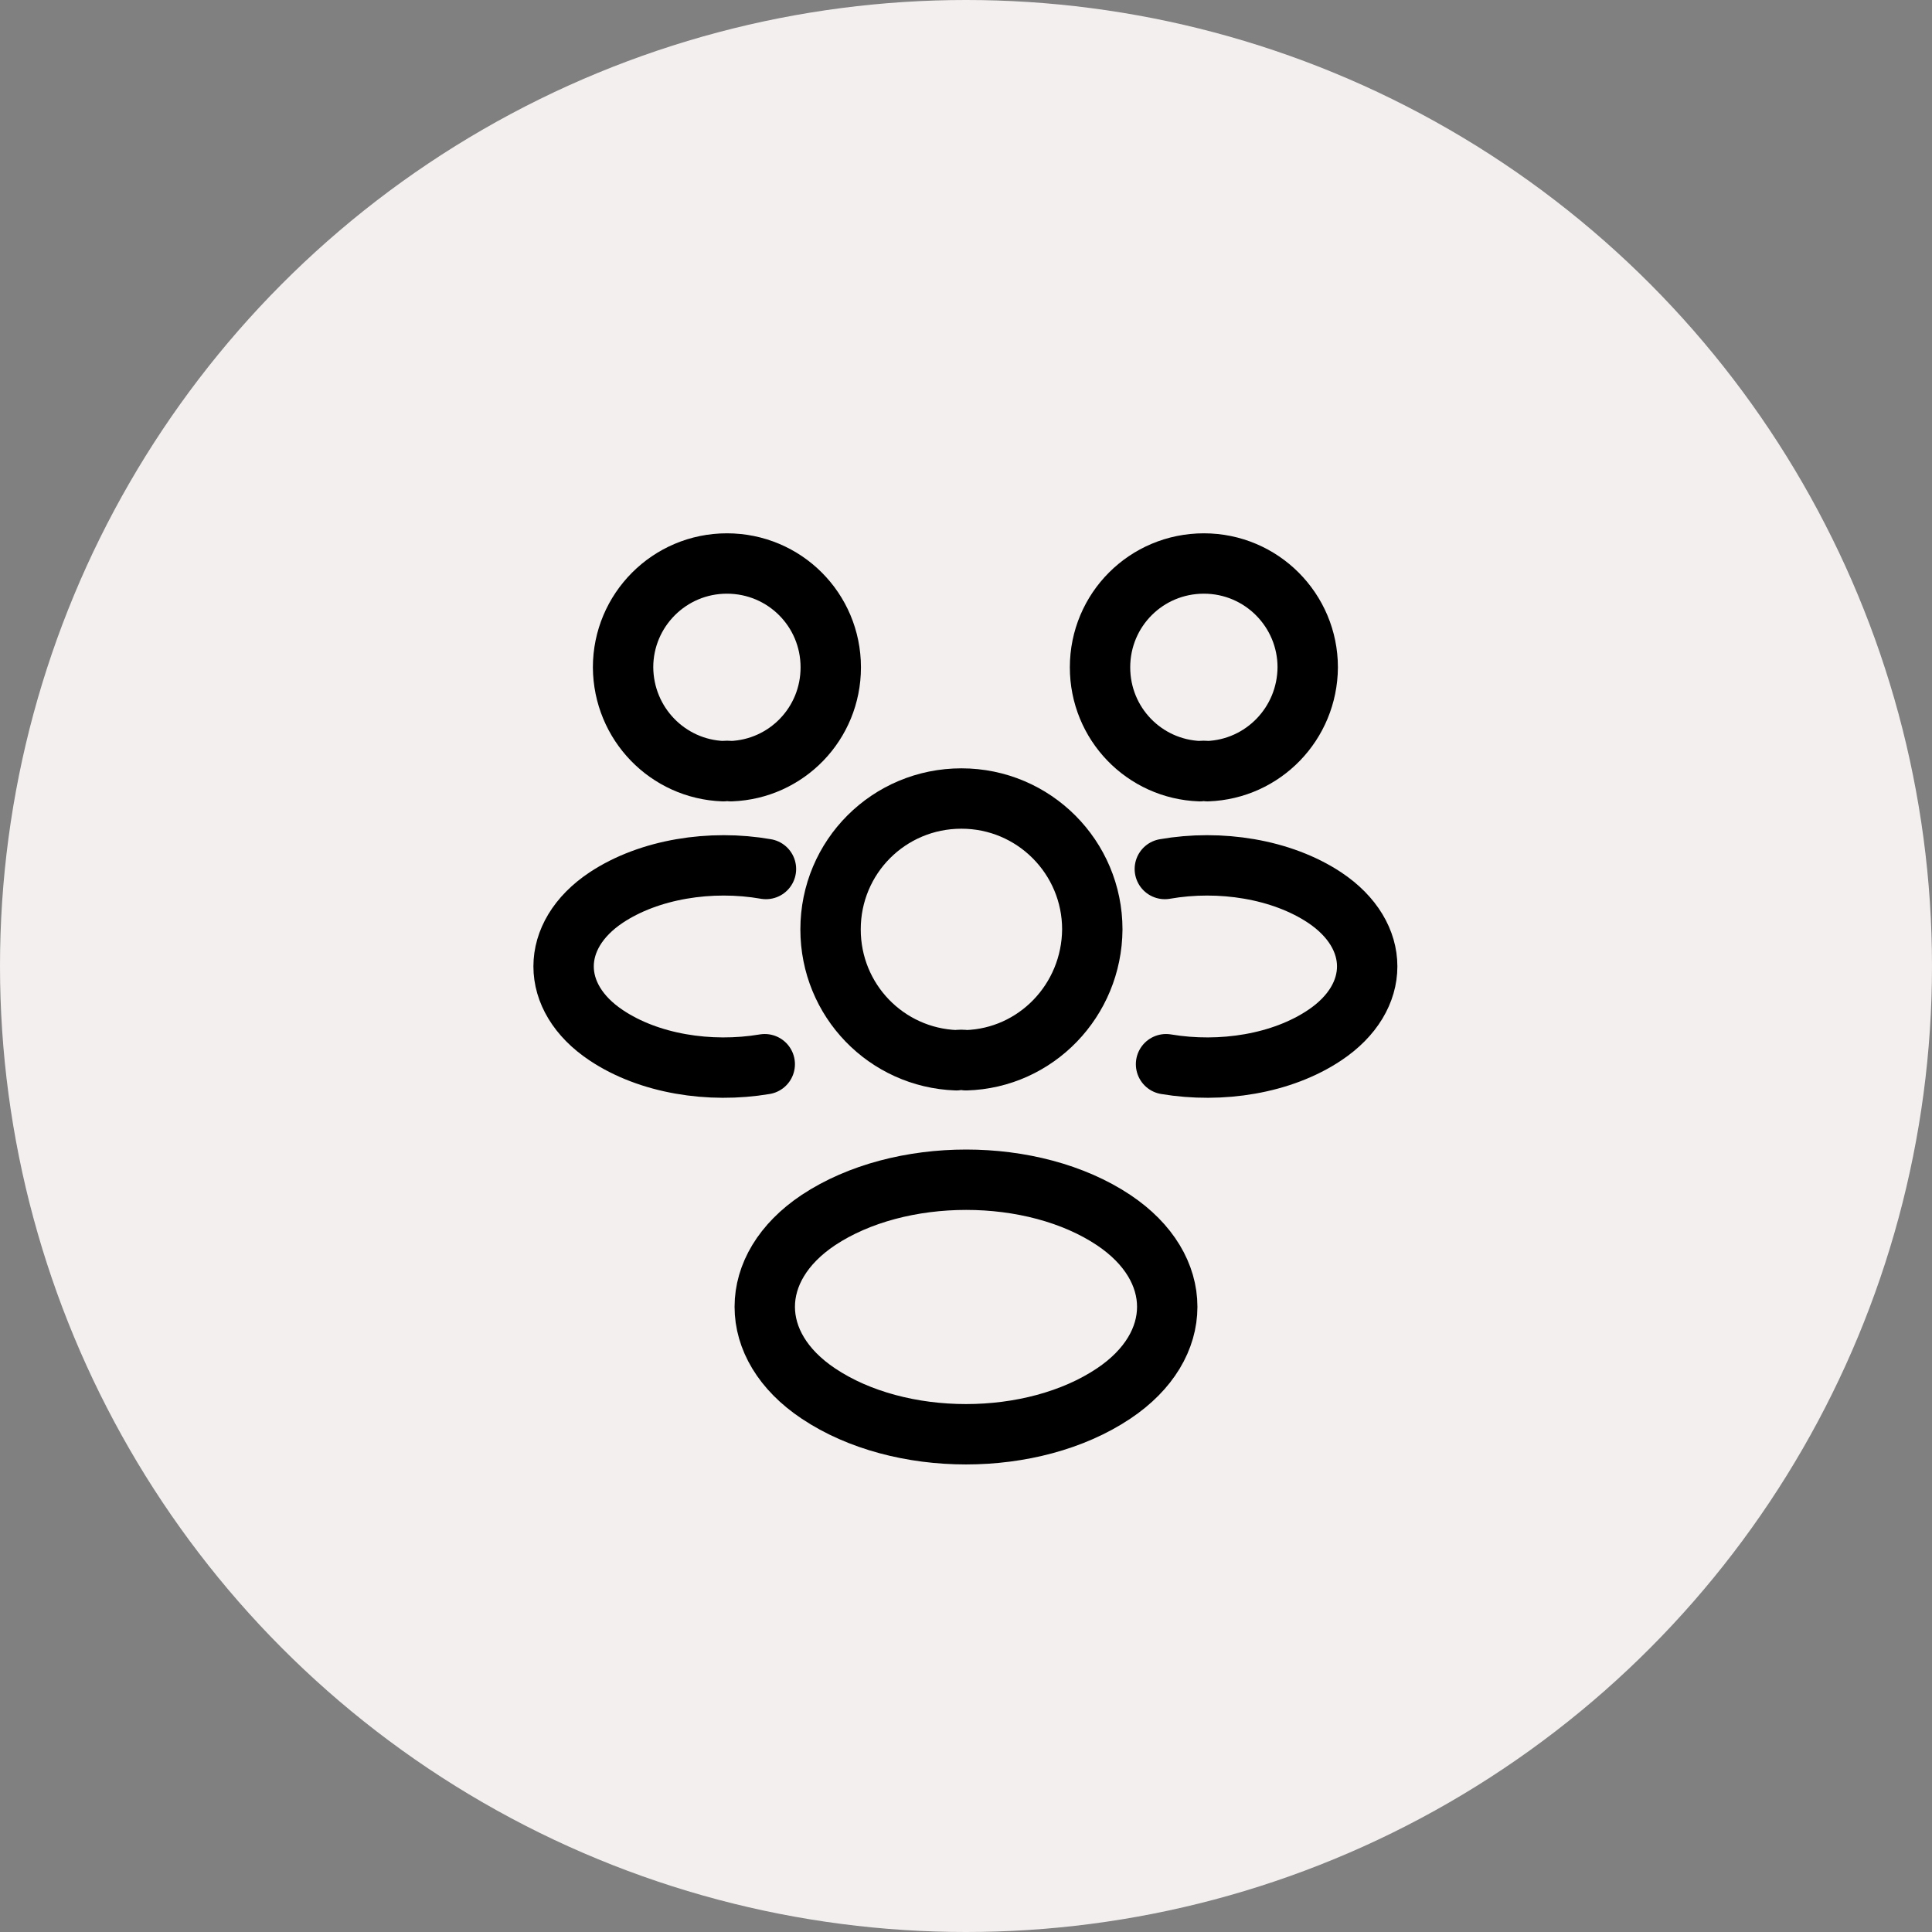 <svg width="48" height="48" viewBox="0 0 48 48" fill="none" xmlns="http://www.w3.org/2000/svg">
<rect x="0" y="0" width="48" height="48" fill="#808080" stroke="none"/>
<circle cx="24" cy="24" r="24" fill="#F3EFEF"/>
<path d="M30 19.16C29.94 19.15 29.87 19.15 29.81 19.16C28.43 19.11 27.33 17.98 27.33 16.58C27.33 15.15 28.48 14 29.91 14C31.34 14 32.49 15.16 32.49 16.58C32.48 17.98 31.38 19.11 30 19.16Z" stroke="black" stroke-width="1.5" stroke-linecap="round" stroke-linejoin="round"/>
<path d="M28.97 26.44C30.34 26.67 31.85 26.43 32.91 25.72C34.32 24.78 34.32 23.24 32.91 22.3C31.84 21.59 30.31 21.35 28.94 21.59" stroke="black" stroke-width="1.5" stroke-linecap="round" stroke-linejoin="round"/>
<path d="M17.97 19.16C18.03 19.15 18.1 19.15 18.16 19.16C19.54 19.11 20.64 17.98 20.64 16.58C20.64 15.15 19.49 14 18.06 14C16.63 14 15.48 15.16 15.48 16.58C15.49 17.98 16.59 19.11 17.97 19.16Z" stroke="black" stroke-width="1.5" stroke-linecap="round" stroke-linejoin="round"/>
<path d="M19 26.44C17.63 26.67 16.12 26.43 15.06 25.72C13.65 24.78 13.65 23.24 15.06 22.3C16.13 21.59 17.66 21.35 19.03 21.59" stroke="black" stroke-width="1.5" stroke-linecap="round" stroke-linejoin="round"/>
<path d="M24 26.342C23.924 26.329 23.836 26.329 23.761 26.342C22.021 26.279 20.635 24.855 20.635 23.091C20.635 21.288 22.084 19.839 23.887 19.839C25.689 19.839 27.138 21.301 27.138 23.091C27.125 24.855 25.739 26.292 24 26.342Z" stroke="black" stroke-width="1.5" stroke-linecap="round" stroke-linejoin="round"/>
<path d="M20.333 30.312C18.556 31.497 18.556 33.437 20.333 34.622C22.349 35.971 25.651 35.971 27.667 34.622C29.444 33.437 29.444 31.497 27.667 30.312C25.663 28.976 22.349 28.976 20.333 30.312Z" stroke="black" stroke-width="1.5" stroke-linecap="round" stroke-linejoin="round"/>
</svg>
